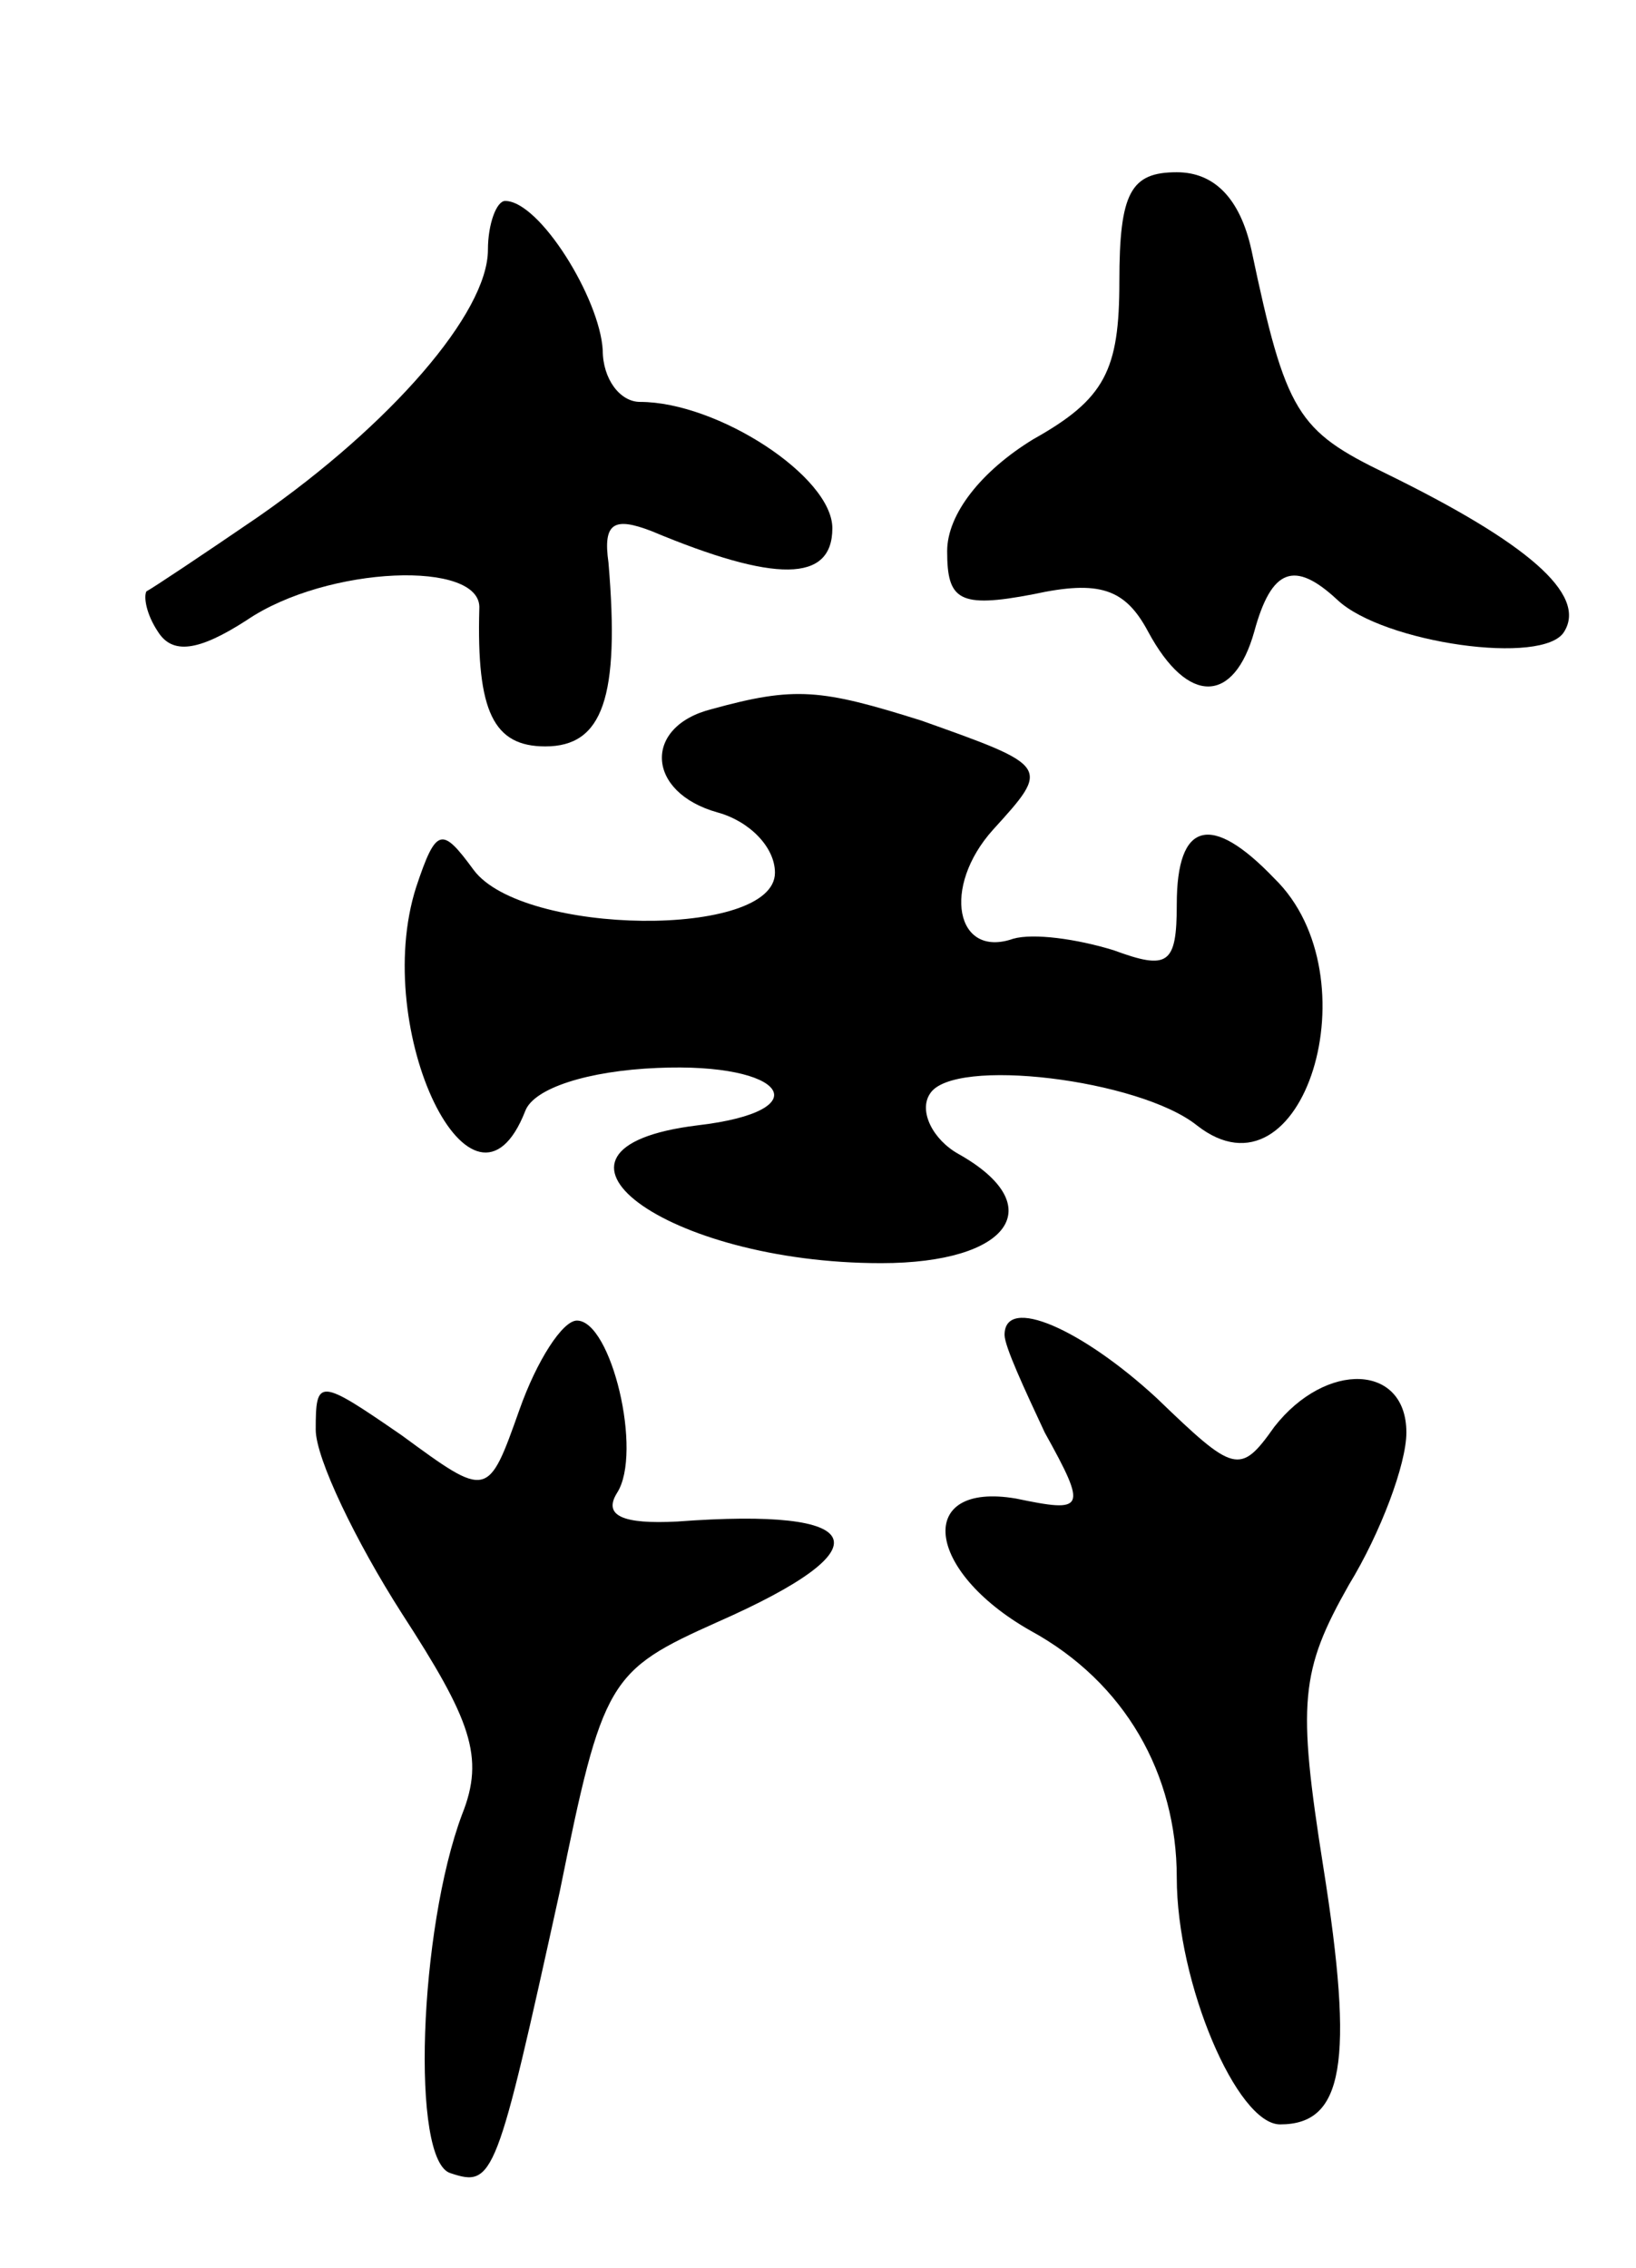 <svg version="1.0" xmlns="http://www.w3.org/2000/svg"
 width="57pt" height="79pt" viewBox="0 0 57 79"
 preserveAspectRatio="xMidYMid meet">
<g transform="translate(0,79) scale(0.1,-0.1)"
fill="#000000" stroke="none">
<path d="M390 692 c0 -31 -5 -41 -30 -55 -18 -11 -30 -26 -30 -39 0 -17 4 -20
30 -15 23 5 32 2 40 -13 14 -26 30 -25 37 0 6 22 14 25 29 11 16 -15 72 -23
79 -11 8 13 -13 31 -62 55 -31 15 -35 21 -47 78 -4 18 -13 27 -26 27 -16 0
-20 -7 -20 -38z"/>
<path d="M170 703 c0 -22 -34 -61 -80 -93 -19 -13 -37 -25 -39 -26 -1 -2 0 -8
4 -14 5 -8 14 -7 31 4 28 19 82 21 81 4 -1 -36 5 -48 23 -48 20 0 26 17 22 64
-2 14 2 16 15 11 43 -18 63 -18 63 1 0 18 -40 44 -67 44 -7 0 -13 8 -13 18 -1
18 -22 52 -34 52 -3 0 -6 -8 -6 -17z"/>
<path d="M248 543 c-24 -6 -23 -29 2 -36 11 -3 20 -12 20 -21 0 -23 -88 -22
-105 1 -11 15 -13 15 -20 -6 -16 -50 20 -124 38 -78 3 8 22 14 46 15 45 2 57
-15 14 -20 -65 -8 -11 -48 64 -48 45 0 59 20 27 38 -9 5 -14 15 -10 21 8 13
73 5 93 -11 37 -29 62 52 27 86 -22 23 -34 20 -34 -9 0 -21 -3 -23 -22 -16
-13 4 -28 6 -35 4 -20 -7 -25 18 -7 38 20 22 20 22 -25 38 -35 11 -44 12 -73
4z"/>
<path d="M181 299 c-11 -31 -11 -31 -41 -9 -29 20 -30 20 -30 2 0 -10 14 -39
30 -64 24 -37 29 -50 21 -70 -15 -40 -18 -121 -4 -125 15 -5 16 -2 38 98 15
74 17 77 55 94 59 26 53 40 -14 35 -19 -1 -26 2 -21 10 9 14 -2 60 -14 60 -5
0 -14 -14 -20 -31z"/>
<path d="M350 325 c0 -4 7 -19 14 -34 15 -27 14 -28 -10 -23 -35 6 -32 -25 5
-46 33 -18 51 -50 51 -86 0 -37 21 -86 36 -86 22 0 26 21 15 90 -9 57 -8 68 9
98 11 18 20 42 20 53 0 24 -28 25 -46 2 -12 -17 -14 -16 -41 10 -26 24 -53 36
-53 22z"/>
</g>
</svg>
